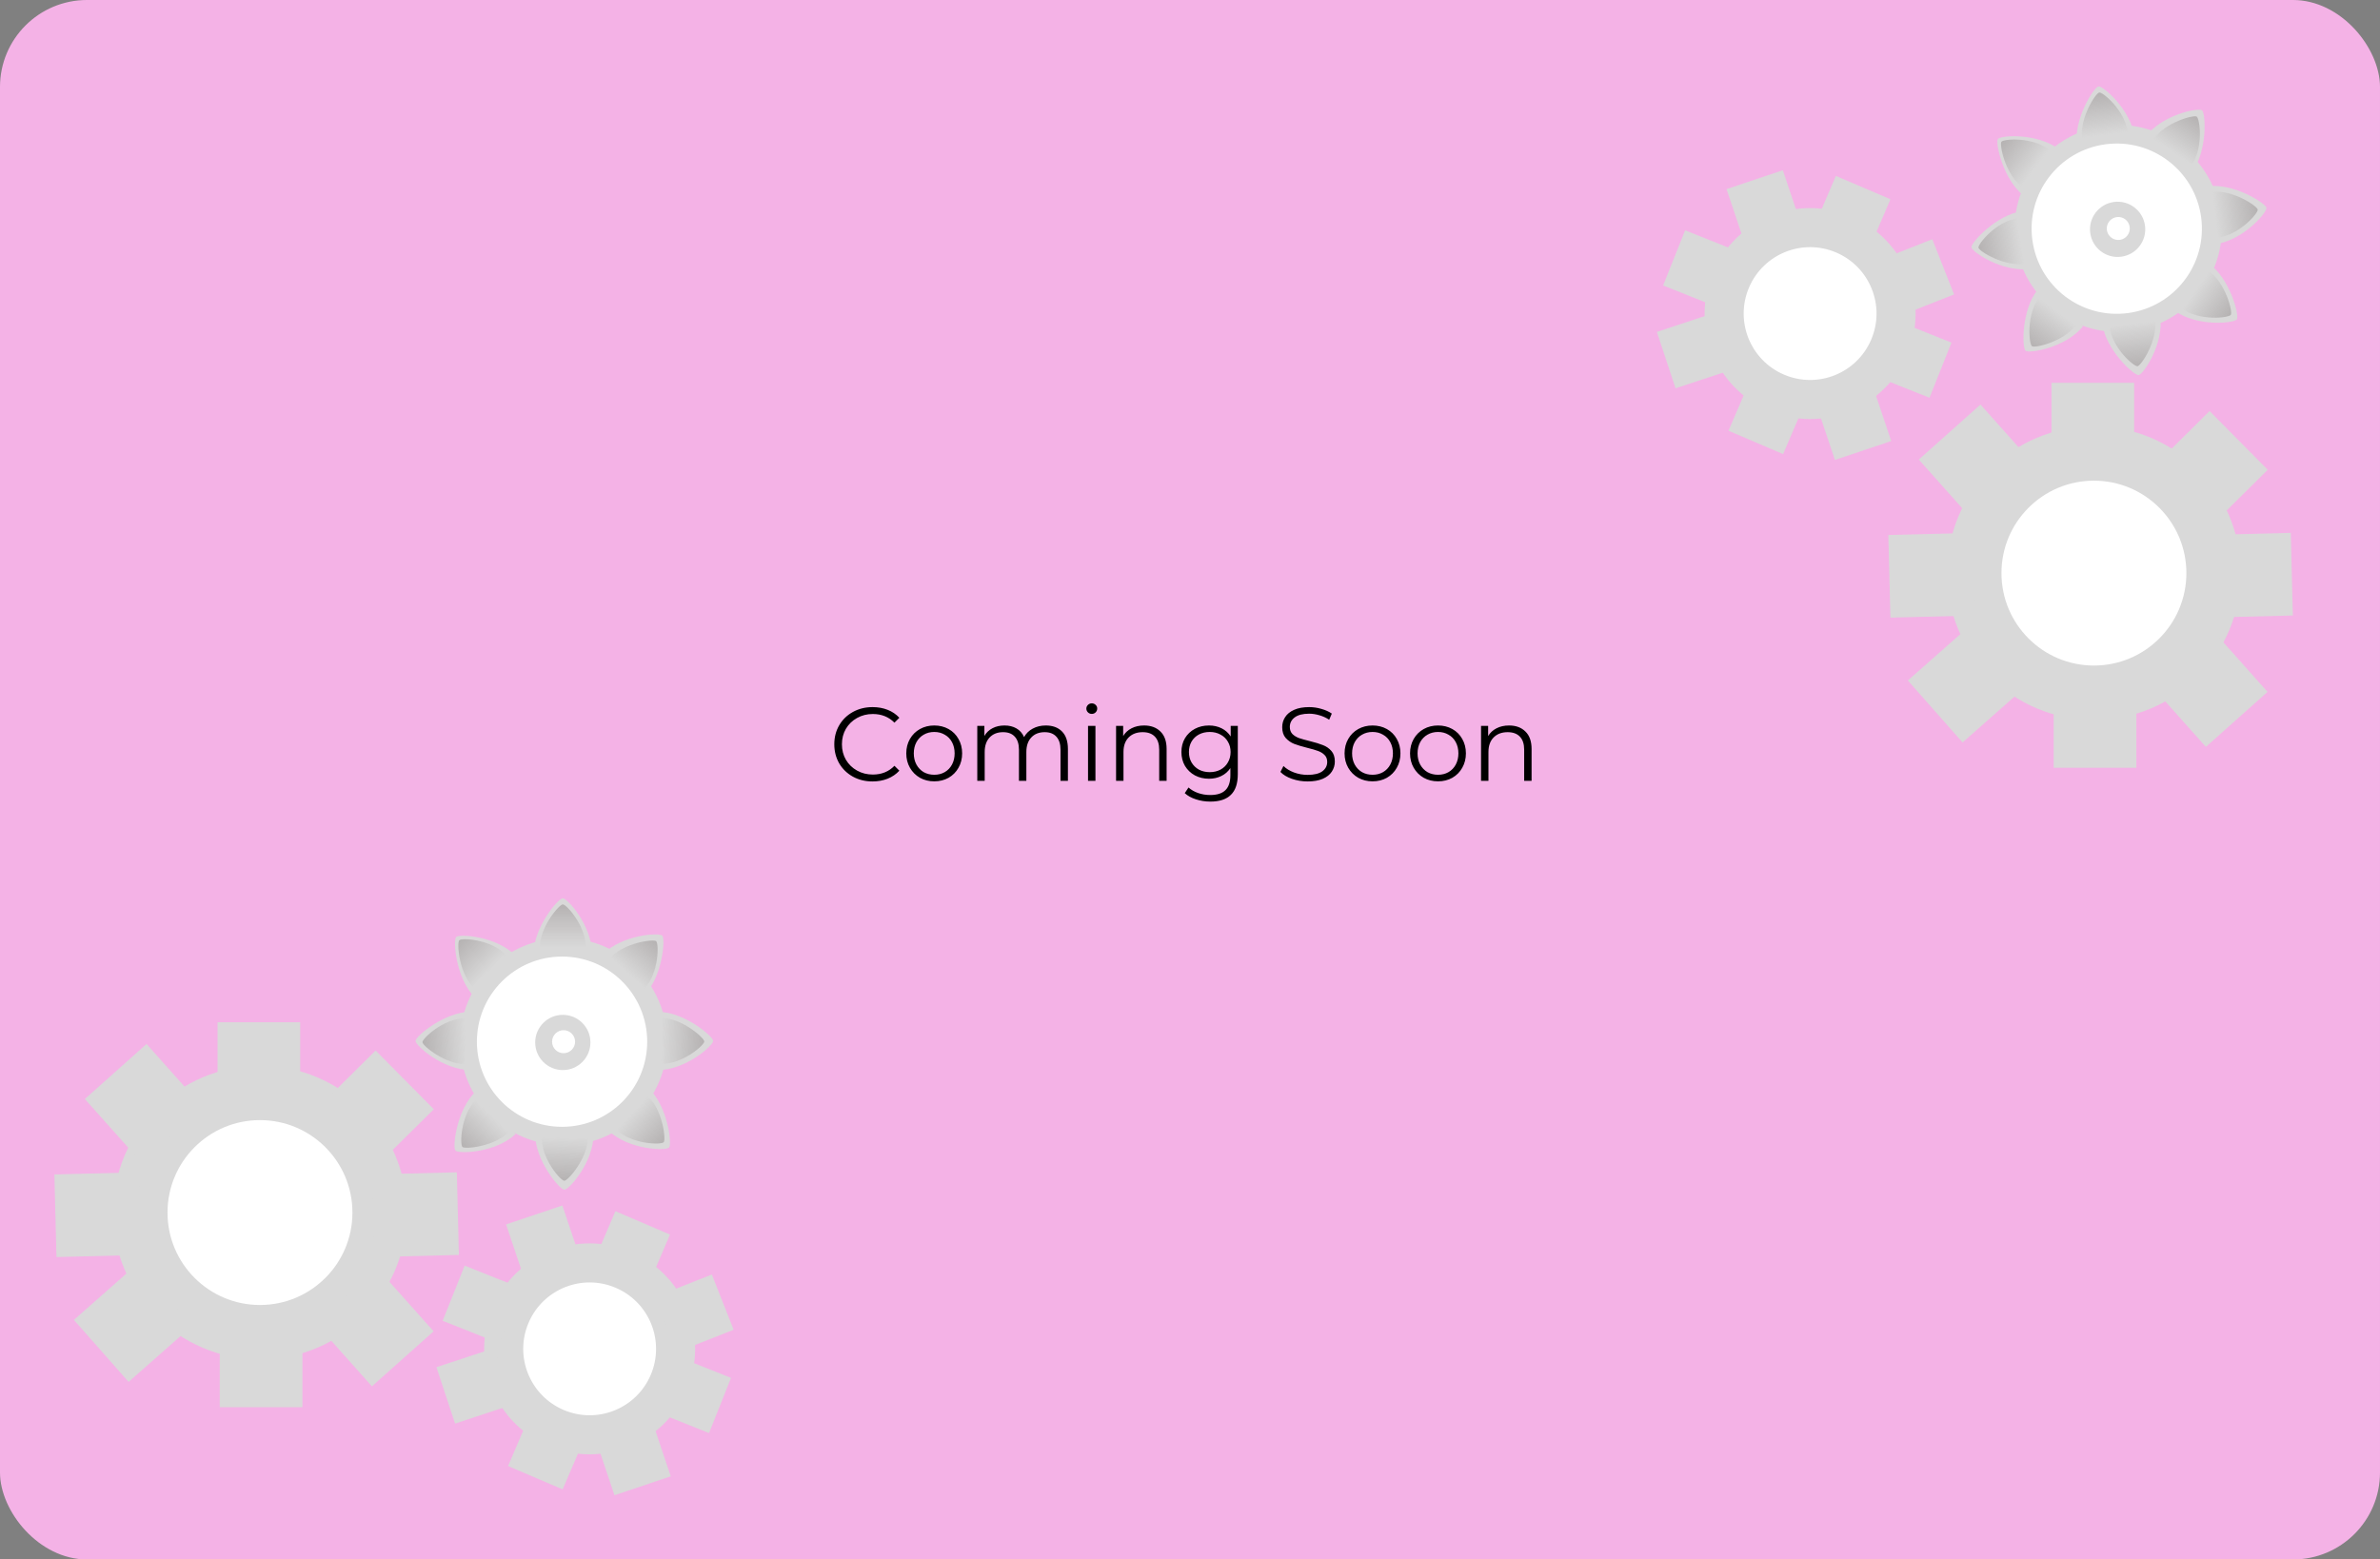 <svg width="1094" height="717" viewBox="0 0 1094 717" fill="none" xmlns="http://www.w3.org/2000/svg">
<rect x="0" y="0" width="1094" height="717" fill="#808080" stroke="none"/>
<rect width="1094" height="717" rx="40" fill="#F4B2E6"/>
<path d="M401.064 359.288C397.736 359.288 394.728 358.552 392.04 357.08C389.384 355.608 387.288 353.576 385.752 350.984C384.248 348.36 383.496 345.432 383.496 342.2C383.496 338.968 384.248 336.056 385.752 333.464C387.288 330.84 389.4 328.792 392.088 327.32C394.776 325.848 397.784 325.112 401.112 325.112C403.608 325.112 405.912 325.528 408.024 326.36C410.136 327.192 411.928 328.408 413.4 330.008L411.144 332.264C408.52 329.608 405.208 328.28 401.208 328.28C398.552 328.28 396.136 328.888 393.96 330.104C391.784 331.32 390.072 332.984 388.824 335.096C387.608 337.208 387 339.576 387 342.2C387 344.824 387.608 347.192 388.824 349.304C390.072 351.416 391.784 353.08 393.96 354.296C396.136 355.512 398.552 356.12 401.208 356.12C405.24 356.12 408.552 354.776 411.144 352.088L413.4 354.344C411.928 355.944 410.12 357.176 407.976 358.04C405.864 358.872 403.56 359.288 401.064 359.288ZM429.447 359.24C427.015 359.24 424.823 358.696 422.871 357.608C420.919 356.488 419.383 354.952 418.263 353C417.143 351.048 416.583 348.84 416.583 346.376C416.583 343.912 417.143 341.704 418.263 339.752C419.383 337.8 420.919 336.28 422.871 335.192C424.823 334.104 427.015 333.56 429.447 333.56C431.879 333.56 434.071 334.104 436.023 335.192C437.975 336.28 439.495 337.8 440.583 339.752C441.703 341.704 442.263 343.912 442.263 346.376C442.263 348.84 441.703 351.048 440.583 353C439.495 354.952 437.975 356.488 436.023 357.608C434.071 358.696 431.879 359.24 429.447 359.24ZM429.447 356.216C431.239 356.216 432.839 355.816 434.247 355.016C435.687 354.184 436.807 353.016 437.607 351.512C438.407 350.008 438.807 348.296 438.807 346.376C438.807 344.456 438.407 342.744 437.607 341.24C436.807 339.736 435.687 338.584 434.247 337.784C432.839 336.952 431.239 336.536 429.447 336.536C427.655 336.536 426.039 336.952 424.599 337.784C423.191 338.584 422.071 339.736 421.239 341.24C420.439 342.744 420.039 344.456 420.039 346.376C420.039 348.296 420.439 350.008 421.239 351.512C422.071 353.016 423.191 354.184 424.599 355.016C426.039 355.816 427.655 356.216 429.447 356.216ZM480.709 333.56C483.877 333.56 486.357 334.472 488.149 336.296C489.973 338.12 490.885 340.808 490.885 344.36V359H487.477V344.696C487.477 342.072 486.837 340.072 485.557 338.696C484.309 337.32 482.533 336.632 480.229 336.632C477.605 336.632 475.541 337.448 474.037 339.08C472.533 340.68 471.781 342.904 471.781 345.752V359H468.373V344.696C468.373 342.072 467.733 340.072 466.453 338.696C465.205 337.32 463.413 336.632 461.077 336.632C458.485 336.632 456.421 337.448 454.885 339.08C453.381 340.68 452.629 342.904 452.629 345.752V359H449.221V333.752H452.485V338.36C453.381 336.824 454.629 335.64 456.229 334.808C457.829 333.976 459.669 333.56 461.749 333.56C463.861 333.56 465.685 334.008 467.221 334.904C468.789 335.8 469.957 337.128 470.725 338.888C471.653 337.224 472.981 335.928 474.709 335C476.469 334.04 478.469 333.56 480.709 333.56ZM500.127 333.752H503.535V359H500.127V333.752ZM501.855 328.232C501.151 328.232 500.559 327.992 500.079 327.512C499.599 327.032 499.359 326.456 499.359 325.784C499.359 325.144 499.599 324.584 500.079 324.104C500.559 323.624 501.151 323.384 501.855 323.384C502.559 323.384 503.151 323.624 503.631 324.104C504.111 324.552 504.351 325.096 504.351 325.736C504.351 326.44 504.111 327.032 503.631 327.512C503.151 327.992 502.559 328.232 501.855 328.232ZM525.882 333.56C529.05 333.56 531.562 334.488 533.418 336.344C535.306 338.168 536.25 340.84 536.25 344.36V359H532.842V344.696C532.842 342.072 532.186 340.072 530.874 338.696C529.562 337.32 527.69 336.632 525.258 336.632C522.538 336.632 520.378 337.448 518.778 339.08C517.21 340.68 516.426 342.904 516.426 345.752V359H513.018V333.752H516.282V338.408C517.21 336.872 518.49 335.688 520.122 334.856C521.786 333.992 523.706 333.56 525.882 333.56ZM568.972 333.752V355.928C568.972 360.216 567.916 363.384 565.804 365.432C563.724 367.512 560.572 368.552 556.348 368.552C554.012 368.552 551.788 368.2 549.676 367.496C547.596 366.824 545.9 365.88 544.588 364.664L546.316 362.072C547.532 363.16 549.004 364.008 550.732 364.616C552.492 365.224 554.332 365.528 556.252 365.528C559.452 365.528 561.804 364.776 563.308 363.272C564.812 361.8 565.564 359.496 565.564 356.36V353.144C564.508 354.744 563.116 355.96 561.388 356.792C559.692 357.624 557.804 358.04 555.724 358.04C553.356 358.04 551.196 357.528 549.244 356.504C547.324 355.448 545.804 353.992 544.684 352.136C543.596 350.248 543.052 348.12 543.052 345.752C543.052 343.384 543.596 341.272 544.684 339.416C545.804 337.56 547.324 336.12 549.244 335.096C551.164 334.072 553.324 333.56 555.724 333.56C557.868 333.56 559.804 333.992 561.532 334.856C563.26 335.72 564.652 336.968 565.708 338.6V333.752H568.972ZM556.06 355.016C557.884 355.016 559.532 354.632 561.004 353.864C562.476 353.064 563.612 351.96 564.412 350.552C565.244 349.144 565.66 347.544 565.66 345.752C565.66 343.96 565.244 342.376 564.412 341C563.612 339.592 562.476 338.504 561.004 337.736C559.564 336.936 557.916 336.536 556.06 336.536C554.236 336.536 552.588 336.92 551.116 337.688C549.676 338.456 548.54 339.544 547.708 340.952C546.908 342.36 546.508 343.96 546.508 345.752C546.508 347.544 546.908 349.144 547.708 350.552C548.54 351.96 549.676 353.064 551.116 353.864C552.588 354.632 554.236 355.016 556.06 355.016ZM601.049 359.288C598.553 359.288 596.153 358.888 593.849 358.088C591.577 357.288 589.817 356.232 588.569 354.92L589.961 352.184C591.177 353.4 592.793 354.392 594.809 355.16C596.825 355.896 598.905 356.264 601.049 356.264C604.057 356.264 606.313 355.72 607.817 354.632C609.321 353.512 610.073 352.072 610.073 350.312C610.073 348.968 609.657 347.896 608.825 347.096C608.025 346.296 607.033 345.688 605.849 345.272C604.665 344.824 603.017 344.344 600.905 343.832C598.377 343.192 596.361 342.584 594.857 342.008C593.353 341.4 592.057 340.488 590.969 339.272C589.913 338.056 589.385 336.408 589.385 334.328C589.385 332.632 589.833 331.096 590.729 329.72C591.625 328.312 593.001 327.192 594.857 326.36C596.713 325.528 599.017 325.112 601.769 325.112C603.689 325.112 605.561 325.384 607.385 325.928C609.241 326.44 610.841 327.16 612.185 328.088L610.984 330.92C609.577 329.992 608.073 329.304 606.473 328.856C604.873 328.376 603.305 328.136 601.769 328.136C598.825 328.136 596.601 328.712 595.097 329.864C593.625 330.984 592.889 332.44 592.889 334.232C592.889 335.576 593.289 336.664 594.089 337.496C594.921 338.296 595.945 338.92 597.161 339.368C598.409 339.784 600.073 340.248 602.153 340.76C604.617 341.368 606.601 341.976 608.105 342.584C609.641 343.16 610.937 344.056 611.993 345.272C613.049 346.456 613.577 348.072 613.577 350.12C613.577 351.816 613.113 353.368 612.185 354.776C611.289 356.152 609.897 357.256 608.009 358.088C606.121 358.888 603.801 359.288 601.049 359.288ZM630.916 359.24C628.484 359.24 626.292 358.696 624.34 357.608C622.388 356.488 620.852 354.952 619.732 353C618.612 351.048 618.052 348.84 618.052 346.376C618.052 343.912 618.612 341.704 619.732 339.752C620.852 337.8 622.388 336.28 624.34 335.192C626.292 334.104 628.484 333.56 630.916 333.56C633.348 333.56 635.54 334.104 637.492 335.192C639.444 336.28 640.964 337.8 642.052 339.752C643.172 341.704 643.732 343.912 643.732 346.376C643.732 348.84 643.172 351.048 642.052 353C640.964 354.952 639.444 356.488 637.492 357.608C635.54 358.696 633.348 359.24 630.916 359.24ZM630.916 356.216C632.708 356.216 634.308 355.816 635.716 355.016C637.156 354.184 638.276 353.016 639.076 351.512C639.876 350.008 640.276 348.296 640.276 346.376C640.276 344.456 639.876 342.744 639.076 341.24C638.276 339.736 637.156 338.584 635.716 337.784C634.308 336.952 632.708 336.536 630.916 336.536C629.124 336.536 627.508 336.952 626.068 337.784C624.66 338.584 623.54 339.736 622.708 341.24C621.908 342.744 621.508 344.456 621.508 346.376C621.508 348.296 621.908 350.008 622.708 351.512C623.54 353.016 624.66 354.184 626.068 355.016C627.508 355.816 629.124 356.216 630.916 356.216ZM661.01 359.24C658.578 359.24 656.386 358.696 654.434 357.608C652.482 356.488 650.946 354.952 649.826 353C648.706 351.048 648.146 348.84 648.146 346.376C648.146 343.912 648.706 341.704 649.826 339.752C650.946 337.8 652.482 336.28 654.434 335.192C656.386 334.104 658.578 333.56 661.01 333.56C663.442 333.56 665.634 334.104 667.586 335.192C669.538 336.28 671.058 337.8 672.146 339.752C673.266 341.704 673.826 343.912 673.826 346.376C673.826 348.84 673.266 351.048 672.146 353C671.058 354.952 669.538 356.488 667.586 357.608C665.634 358.696 663.442 359.24 661.01 359.24ZM661.01 356.216C662.802 356.216 664.402 355.816 665.81 355.016C667.25 354.184 668.37 353.016 669.17 351.512C669.97 350.008 670.37 348.296 670.37 346.376C670.37 344.456 669.97 342.744 669.17 341.24C668.37 339.736 667.25 338.584 665.81 337.784C664.402 336.952 662.802 336.536 661.01 336.536C659.218 336.536 657.602 336.952 656.162 337.784C654.754 338.584 653.634 339.736 652.802 341.24C652.002 342.744 651.602 344.456 651.602 346.376C651.602 348.296 652.002 350.008 652.802 351.512C653.634 353.016 654.754 354.184 656.162 355.016C657.602 355.816 659.218 356.216 661.01 356.216ZM693.647 333.56C696.815 333.56 699.327 334.488 701.183 336.344C703.071 338.168 704.015 340.84 704.015 344.36V359H700.607V344.696C700.607 342.072 699.951 340.072 698.639 338.696C697.327 337.32 695.455 336.632 693.023 336.632C690.303 336.632 688.143 337.448 686.543 339.08C684.975 340.68 684.191 342.904 684.191 345.752V359H680.783V333.752H684.047V338.408C684.975 336.872 686.255 335.688 687.887 334.856C689.551 333.992 691.471 333.56 693.647 333.56Z" fill="black"/>
<circle cx="119.5" cy="557.5" r="67.5" fill="#D9D9D9"/>
<circle cx="119.5" cy="557.5" r="42.5" fill="white"/>
<rect x="100" y="470" width="38" height="39" fill="#D9D9D9"/>
<rect x="101" y="608" width="38" height="39" fill="#D9D9D9"/>
<rect x="172.669" y="482.992" width="38" height="39" transform="rotate(45.279 172.669 482.992)" fill="#D9D9D9"/>
<rect x="209.988" y="539" width="38" height="39" transform="rotate(88.566 209.988 539)" fill="#D9D9D9"/>
<rect x="63.988" y="539" width="38" height="39" transform="rotate(88.566 63.988 539)" fill="#D9D9D9"/>
<rect x="199.318" y="612.107" width="38" height="39" transform="rotate(138.273 199.318 612.107)" fill="#D9D9D9"/>
<rect x="93.318" y="509.107" width="38" height="39" transform="rotate(138.273 93.318 509.107)" fill="#D9D9D9"/>
<rect width="38" height="39" transform="matrix(0.662 0.75 0.75 -0.662 33.966 606.86)" fill="#D9D9D9"/>
<circle cx="962.5" cy="263.5" r="67.5" fill="#D9D9D9"/>
<circle cx="962.5" cy="263.5" r="42.5" fill="white"/>
<rect x="943" y="176" width="38" height="39" fill="#D9D9D9"/>
<rect x="944" y="314" width="38" height="39" fill="#D9D9D9"/>
<rect x="1015.67" y="188.992" width="38" height="39" transform="rotate(45.279 1015.67 188.992)" fill="#D9D9D9"/>
<rect x="1052.99" y="245" width="38" height="39" transform="rotate(88.566 1052.99 245)" fill="#D9D9D9"/>
<rect x="906.988" y="245" width="38" height="39" transform="rotate(88.566 906.988 245)" fill="#D9D9D9"/>
<rect x="1042.32" y="318.107" width="38" height="39" transform="rotate(138.273 1042.32 318.107)" fill="#D9D9D9"/>
<rect x="936.318" y="215.107" width="38" height="39" transform="rotate(138.273 936.318 215.107)" fill="#D9D9D9"/>
<rect width="38" height="39" transform="matrix(0.662 0.75 0.75 -0.662 876.966 312.86)" fill="#D9D9D9"/>
<circle cx="271.04" cy="620.171" r="48.483" transform="rotate(23.162 271.04 620.171)" fill="#D9D9D9"/>
<circle cx="271.04" cy="620.171" r="30.527" transform="rotate(23.162 271.04 620.171)" fill="white"/>
<rect x="282.883" y="556.878" width="27.294" height="28.013" transform="rotate(23.162 282.883 556.878)" fill="#D9D9D9"/>
<rect x="244.555" y="648.293" width="27.294" height="28.013" transform="rotate(23.162 244.555 648.293)" fill="#D9D9D9"/>
<rect x="327.201" y="585.989" width="27.294" height="28.013" transform="rotate(68.441 327.201 585.989)" fill="#D9D9D9"/>
<rect x="336.023" y="633.518" width="27.294" height="28.013" transform="rotate(111.728 336.023 633.518)" fill="#D9D9D9"/>
<rect x="239.607" y="592.271" width="27.294" height="28.013" transform="rotate(111.728 239.607 592.271)" fill="#D9D9D9"/>
<rect x="308.323" y="678.782" width="27.294" height="28.013" transform="rotate(161.435 308.323 678.782)" fill="#D9D9D9"/>
<rect x="267.422" y="580.816" width="27.294" height="28.013" transform="rotate(161.435 267.422 580.816)" fill="#D9D9D9"/>
<rect width="27.294" height="28.013" transform="matrix(0.314 0.95 0.95 -0.314 200.61 628.602)" fill="#D9D9D9"/>
<circle cx="832.04" cy="144.171" r="48.483" transform="rotate(23.162 832.04 144.171)" fill="#D9D9D9"/>
<circle cx="832.04" cy="144.171" r="30.527" transform="rotate(23.162 832.04 144.171)" fill="white"/>
<rect x="843.883" y="80.878" width="27.294" height="28.013" transform="rotate(23.162 843.883 80.878)" fill="#D9D9D9"/>
<rect x="805.555" y="172.293" width="27.294" height="28.013" transform="rotate(23.162 805.555 172.293)" fill="#D9D9D9"/>
<rect x="888.201" y="109.989" width="27.294" height="28.013" transform="rotate(68.441 888.201 109.989)" fill="#D9D9D9"/>
<rect x="897.023" y="157.518" width="27.294" height="28.013" transform="rotate(111.728 897.023 157.518)" fill="#D9D9D9"/>
<rect x="800.607" y="116.271" width="27.294" height="28.013" transform="rotate(111.728 800.607 116.271)" fill="#D9D9D9"/>
<rect x="869.323" y="202.782" width="27.294" height="28.013" transform="rotate(161.435 869.323 202.782)" fill="#D9D9D9"/>
<rect x="828.422" y="104.816" width="27.294" height="28.013" transform="rotate(161.435 828.422 104.816)" fill="#D9D9D9"/>
<rect width="27.294" height="28.013" transform="matrix(0.314 0.95 0.95 -0.314 761.61 152.602)" fill="#D9D9D9"/>
<circle cx="259.058" cy="478.942" r="47.605" fill="#D9D9D9"/>
<circle cx="258.353" cy="478.942" r="39.142" fill="white"/>
<circle cx="258.705" cy="479.295" r="12.695" fill="#D9D9D9"/>
<circle cx="259.058" cy="478.942" r="5.289" fill="white"/>
<path d="M272.105 438.39H245.305C245.305 426.4 256.589 413 258.705 413C260.821 413 272.105 425.574 272.105 438.39Z" fill="#D9D9D9"/>
<path d="M269.284 435.568H248.126C248.126 426.243 257.035 415.821 258.705 415.821C260.376 415.821 269.284 425.601 269.284 435.568Z" fill="url(#paint0_linear_222_4)"/>
<path d="M237.059 439.413L218.018 458.273C209.581 449.755 208.168 432.293 209.671 430.804C211.174 429.316 228.04 430.308 237.059 439.413Z" fill="#D9D9D9"/>
<path d="M277.042 438.796L296.083 457.656C304.52 449.138 305.933 431.677 304.43 430.188C302.927 428.699 286.061 429.692 277.042 438.796Z" fill="#D9D9D9"/>
<path d="M272.811 521.611H246.01C246.01 533.6 257.295 547 259.411 547C261.526 547 272.811 534.426 272.811 521.611Z" fill="#D9D9D9"/>
<path d="M302.432 491.989L302.432 465.189C314.421 465.189 327.821 476.474 327.821 478.589C327.821 480.705 315.247 491.989 302.432 491.989Z" fill="#D9D9D9"/>
<path d="M279.863 519.981L298.217 500.453C306.954 508.664 308.99 526.064 307.541 527.605C306.092 529.147 289.201 528.758 279.863 519.981Z" fill="#D9D9D9"/>
<path d="M237.023 521.392L218.669 501.863C209.933 510.074 207.897 527.474 209.346 529.016C210.795 530.558 227.685 530.168 237.023 521.392Z" fill="#D9D9D9"/>
<path d="M216.39 491.989L216.39 465.189C204.4 465.189 191 476.474 191 478.589C191 480.705 203.574 491.989 216.39 491.989Z" fill="#D9D9D9"/>
<path d="M296.329 454.521L280.569 440.405C286.79 433.458 300.379 431.638 301.624 432.753C302.868 433.867 302.979 447.096 296.329 454.521Z" fill="url(#paint1_linear_222_4)"/>
<path d="M303.842 489.167L304.136 468.011C313.46 468.14 323.758 477.193 323.734 478.863C323.711 480.533 313.808 489.305 303.842 489.167Z" fill="url(#paint2_linear_222_4)"/>
<path d="M283.39 519.481L297.789 503.979C304.621 510.326 306.195 523.946 305.058 525.17C303.921 526.393 290.692 526.265 283.39 519.481Z" fill="url(#paint3_linear_222_4)"/>
<path d="M249.051 523.021L270.208 523.257C270.104 532.581 261.08 542.904 259.41 542.885C257.739 542.866 248.94 532.988 249.051 523.021Z" fill="url(#paint4_linear_222_4)"/>
<path d="M218.62 505.762L233.877 520.422C227.416 527.146 213.771 528.489 212.567 527.332C211.362 526.174 211.715 512.95 218.62 505.762Z" fill="url(#paint5_linear_222_4)"/>
<path d="M213.676 468.121L214.184 489.273C204.861 489.496 194.228 480.841 194.188 479.171C194.148 477.501 203.711 468.36 213.676 468.121Z" fill="url(#paint6_linear_222_4)"/>
<path d="M232.517 438.938L217.444 453.787C210.9 447.144 209.932 433.467 211.122 432.295C212.312 431.123 225.522 431.838 232.517 438.938Z" fill="url(#paint7_linear_222_4)"/>
<circle cx="973.696" cy="105.045" r="47.605" transform="rotate(-7.622 973.696 105.045)" fill="#D9D9D9"/>
<circle cx="972.997" cy="105.139" r="39.142" transform="rotate(-7.622 972.997 105.139)" fill="white"/>
<circle cx="973.393" cy="105.442" r="12.695" transform="rotate(-7.622 973.393 105.442)" fill="#D9D9D9"/>
<circle cx="973.696" cy="105.046" r="5.289" transform="rotate(-7.622 973.696 105.046)" fill="white"/>
<path d="M981.249 63.12L954.686 66.675C953.096 54.792 962.503 40.013 964.6 39.733C966.697 39.452 979.549 50.419 981.249 63.12Z" fill="#D9D9D9"/>
<path d="M978.079 60.699L957.108 63.505C955.871 54.262 963.319 42.751 964.974 42.529C966.63 42.307 976.757 50.819 978.079 60.699Z" fill="url(#paint8_linear_222_4)"/>
<path d="M946.648 68.784L930.277 90.002C920.785 82.678 917.068 65.559 918.361 63.883C919.653 62.208 936.502 60.955 946.648 68.784Z" fill="#D9D9D9"/>
<path d="M986.196 62.869L1007.57 79.037C1014.8 69.475 1013.89 51.98 1012.2 50.704C1010.51 49.427 993.927 52.648 986.196 62.869Z" fill="#D9D9D9"/>
<path d="M992.987 145.513L966.423 149.067C968.014 160.951 980.976 172.736 983.073 172.455C985.17 172.175 994.686 158.215 992.987 145.513Z" fill="#D9D9D9"/>
<path d="M1018.42 112.224L1014.86 85.661C1026.75 84.071 1041.52 93.478 1041.81 95.575C1042.09 97.672 1031.12 110.525 1018.42 112.224Z" fill="#D9D9D9"/>
<path d="M999.761 142.962L1015.36 121.172C1025.11 128.152 1029.44 145.127 1028.21 146.848C1026.97 148.568 1010.18 150.423 999.761 142.962Z" fill="#D9D9D9"/>
<path d="M957.487 150.043L936.704 133.121C929.134 142.419 929.424 159.935 931.064 161.271C932.705 162.607 949.395 159.98 957.487 150.043Z" fill="#D9D9D9"/>
<path d="M933.136 123.637L929.581 97.074C917.697 98.664 905.912 111.626 906.193 113.723C906.474 115.82 920.434 125.337 933.136 123.637Z" fill="#D9D9D9"/>
<path d="M1007.4 75.896L989.905 63.996C995.15 56.285 1008.38 52.679 1009.76 53.618C1011.14 54.558 1013.01 67.655 1007.4 75.896Z" fill="url(#paint9_linear_222_4)"/>
<path d="M1019.44 109.239L1016.93 88.231C1026.18 87.123 1037.59 94.73 1037.79 96.388C1037.99 98.046 1029.34 108.054 1019.44 109.239Z" fill="url(#paint10_linear_222_4)"/>
<path d="M1003.19 141.999L1015.41 124.724C1023.02 130.108 1026.39 143.399 1025.42 144.763C1024.46 146.127 1011.33 147.754 1003.19 141.999Z" fill="url(#paint11_linear_222_4)"/>
<path d="M969.625 150.062L990.626 147.49C991.76 156.746 984.184 168.174 982.526 168.377C980.868 168.58 970.837 159.956 969.625 150.062Z" fill="url(#paint12_linear_222_4)"/>
<path d="M937.173 136.992L954.24 149.499C948.728 157.02 935.382 160.161 934.034 159.174C932.687 158.187 931.282 145.032 937.173 136.992Z" fill="url(#paint13_linear_222_4)"/>
<path d="M927.279 100.339L930.588 121.237C921.378 122.695 909.691 115.526 909.429 113.876C909.168 112.226 917.435 101.898 927.279 100.339Z" fill="url(#paint14_linear_222_4)"/>
<path d="M942.083 68.916L929.113 85.632C921.746 79.916 918.972 66.488 919.996 65.169C921.02 63.849 934.208 62.806 942.083 68.916Z" fill="url(#paint15_linear_222_4)"/>
<defs>
<linearGradient id="paint0_linear_222_4" x1="258.705" y1="415.821" x2="258.705" y2="435.568" gradientUnits="userSpaceOnUse">
<stop stop-color="#B5B2B2"/>
<stop offset="1" stop-color="#B5B2B2" stop-opacity="0"/>
</linearGradient>
<linearGradient id="paint1_linear_222_4" x1="301.624" y1="432.753" x2="288.449" y2="447.463" gradientUnits="userSpaceOnUse">
<stop stop-color="#B5B2B2"/>
<stop offset="1" stop-color="#B5B2B2" stop-opacity="0"/>
</linearGradient>
<linearGradient id="paint2_linear_222_4" x1="323.734" y1="478.863" x2="303.989" y2="478.589" gradientUnits="userSpaceOnUse">
<stop stop-color="#B5B2B2"/>
<stop offset="1" stop-color="#B5B2B2" stop-opacity="0"/>
</linearGradient>
<linearGradient id="paint3_linear_222_4" x1="305.058" y1="525.17" x2="290.589" y2="511.73" gradientUnits="userSpaceOnUse">
<stop stop-color="#B5B2B2"/>
<stop offset="1" stop-color="#B5B2B2" stop-opacity="0"/>
</linearGradient>
<linearGradient id="paint4_linear_222_4" x1="259.41" y1="542.885" x2="259.63" y2="523.139" gradientUnits="userSpaceOnUse">
<stop stop-color="#B5B2B2"/>
<stop offset="1" stop-color="#B5B2B2" stop-opacity="0"/>
</linearGradient>
<linearGradient id="paint5_linear_222_4" x1="212.567" y1="527.332" x2="226.249" y2="513.092" gradientUnits="userSpaceOnUse">
<stop stop-color="#B5B2B2"/>
<stop offset="1" stop-color="#B5B2B2" stop-opacity="0"/>
</linearGradient>
<linearGradient id="paint6_linear_222_4" x1="194.188" y1="479.171" x2="213.93" y2="478.697" gradientUnits="userSpaceOnUse">
<stop stop-color="#B5B2B2"/>
<stop offset="1" stop-color="#B5B2B2" stop-opacity="0"/>
</linearGradient>
<linearGradient id="paint7_linear_222_4" x1="211.122" y1="432.295" x2="224.98" y2="446.362" gradientUnits="userSpaceOnUse">
<stop stop-color="#B5B2B2"/>
<stop offset="1" stop-color="#B5B2B2" stop-opacity="0"/>
</linearGradient>
<linearGradient id="paint8_linear_222_4" x1="964.974" y1="42.529" x2="967.594" y2="62.102" gradientUnits="userSpaceOnUse">
<stop stop-color="#B5B2B2"/>
<stop offset="1" stop-color="#B5B2B2" stop-opacity="0"/>
</linearGradient>
<linearGradient id="paint9_linear_222_4" x1="1009.76" y1="53.618" x2="998.652" y2="69.946" gradientUnits="userSpaceOnUse">
<stop stop-color="#B5B2B2"/>
<stop offset="1" stop-color="#B5B2B2" stop-opacity="0"/>
</linearGradient>
<linearGradient id="paint10_linear_222_4" x1="1037.79" y1="96.388" x2="1018.18" y2="98.735" gradientUnits="userSpaceOnUse">
<stop stop-color="#B5B2B2"/>
<stop offset="1" stop-color="#B5B2B2" stop-opacity="0"/>
</linearGradient>
<linearGradient id="paint11_linear_222_4" x1="1025.42" y1="144.763" x2="1009.3" y2="133.361" gradientUnits="userSpaceOnUse">
<stop stop-color="#B5B2B2"/>
<stop offset="1" stop-color="#B5B2B2" stop-opacity="0"/>
</linearGradient>
<linearGradient id="paint12_linear_222_4" x1="982.526" y1="168.377" x2="980.125" y2="148.776" gradientUnits="userSpaceOnUse">
<stop stop-color="#B5B2B2"/>
<stop offset="1" stop-color="#B5B2B2" stop-opacity="0"/>
</linearGradient>
<linearGradient id="paint13_linear_222_4" x1="934.034" y1="159.174" x2="945.707" y2="143.246" gradientUnits="userSpaceOnUse">
<stop stop-color="#B5B2B2"/>
<stop offset="1" stop-color="#B5B2B2" stop-opacity="0"/>
</linearGradient>
<linearGradient id="paint14_linear_222_4" x1="909.429" y1="113.876" x2="928.934" y2="110.788" gradientUnits="userSpaceOnUse">
<stop stop-color="#B5B2B2"/>
<stop offset="1" stop-color="#B5B2B2" stop-opacity="0"/>
</linearGradient>
<linearGradient id="paint15_linear_222_4" x1="919.996" y1="65.169" x2="935.598" y2="77.274" gradientUnits="userSpaceOnUse">
<stop stop-color="#B5B2B2"/>
<stop offset="1" stop-color="#B5B2B2" stop-opacity="0"/>
</linearGradient>
</defs>
</svg>
